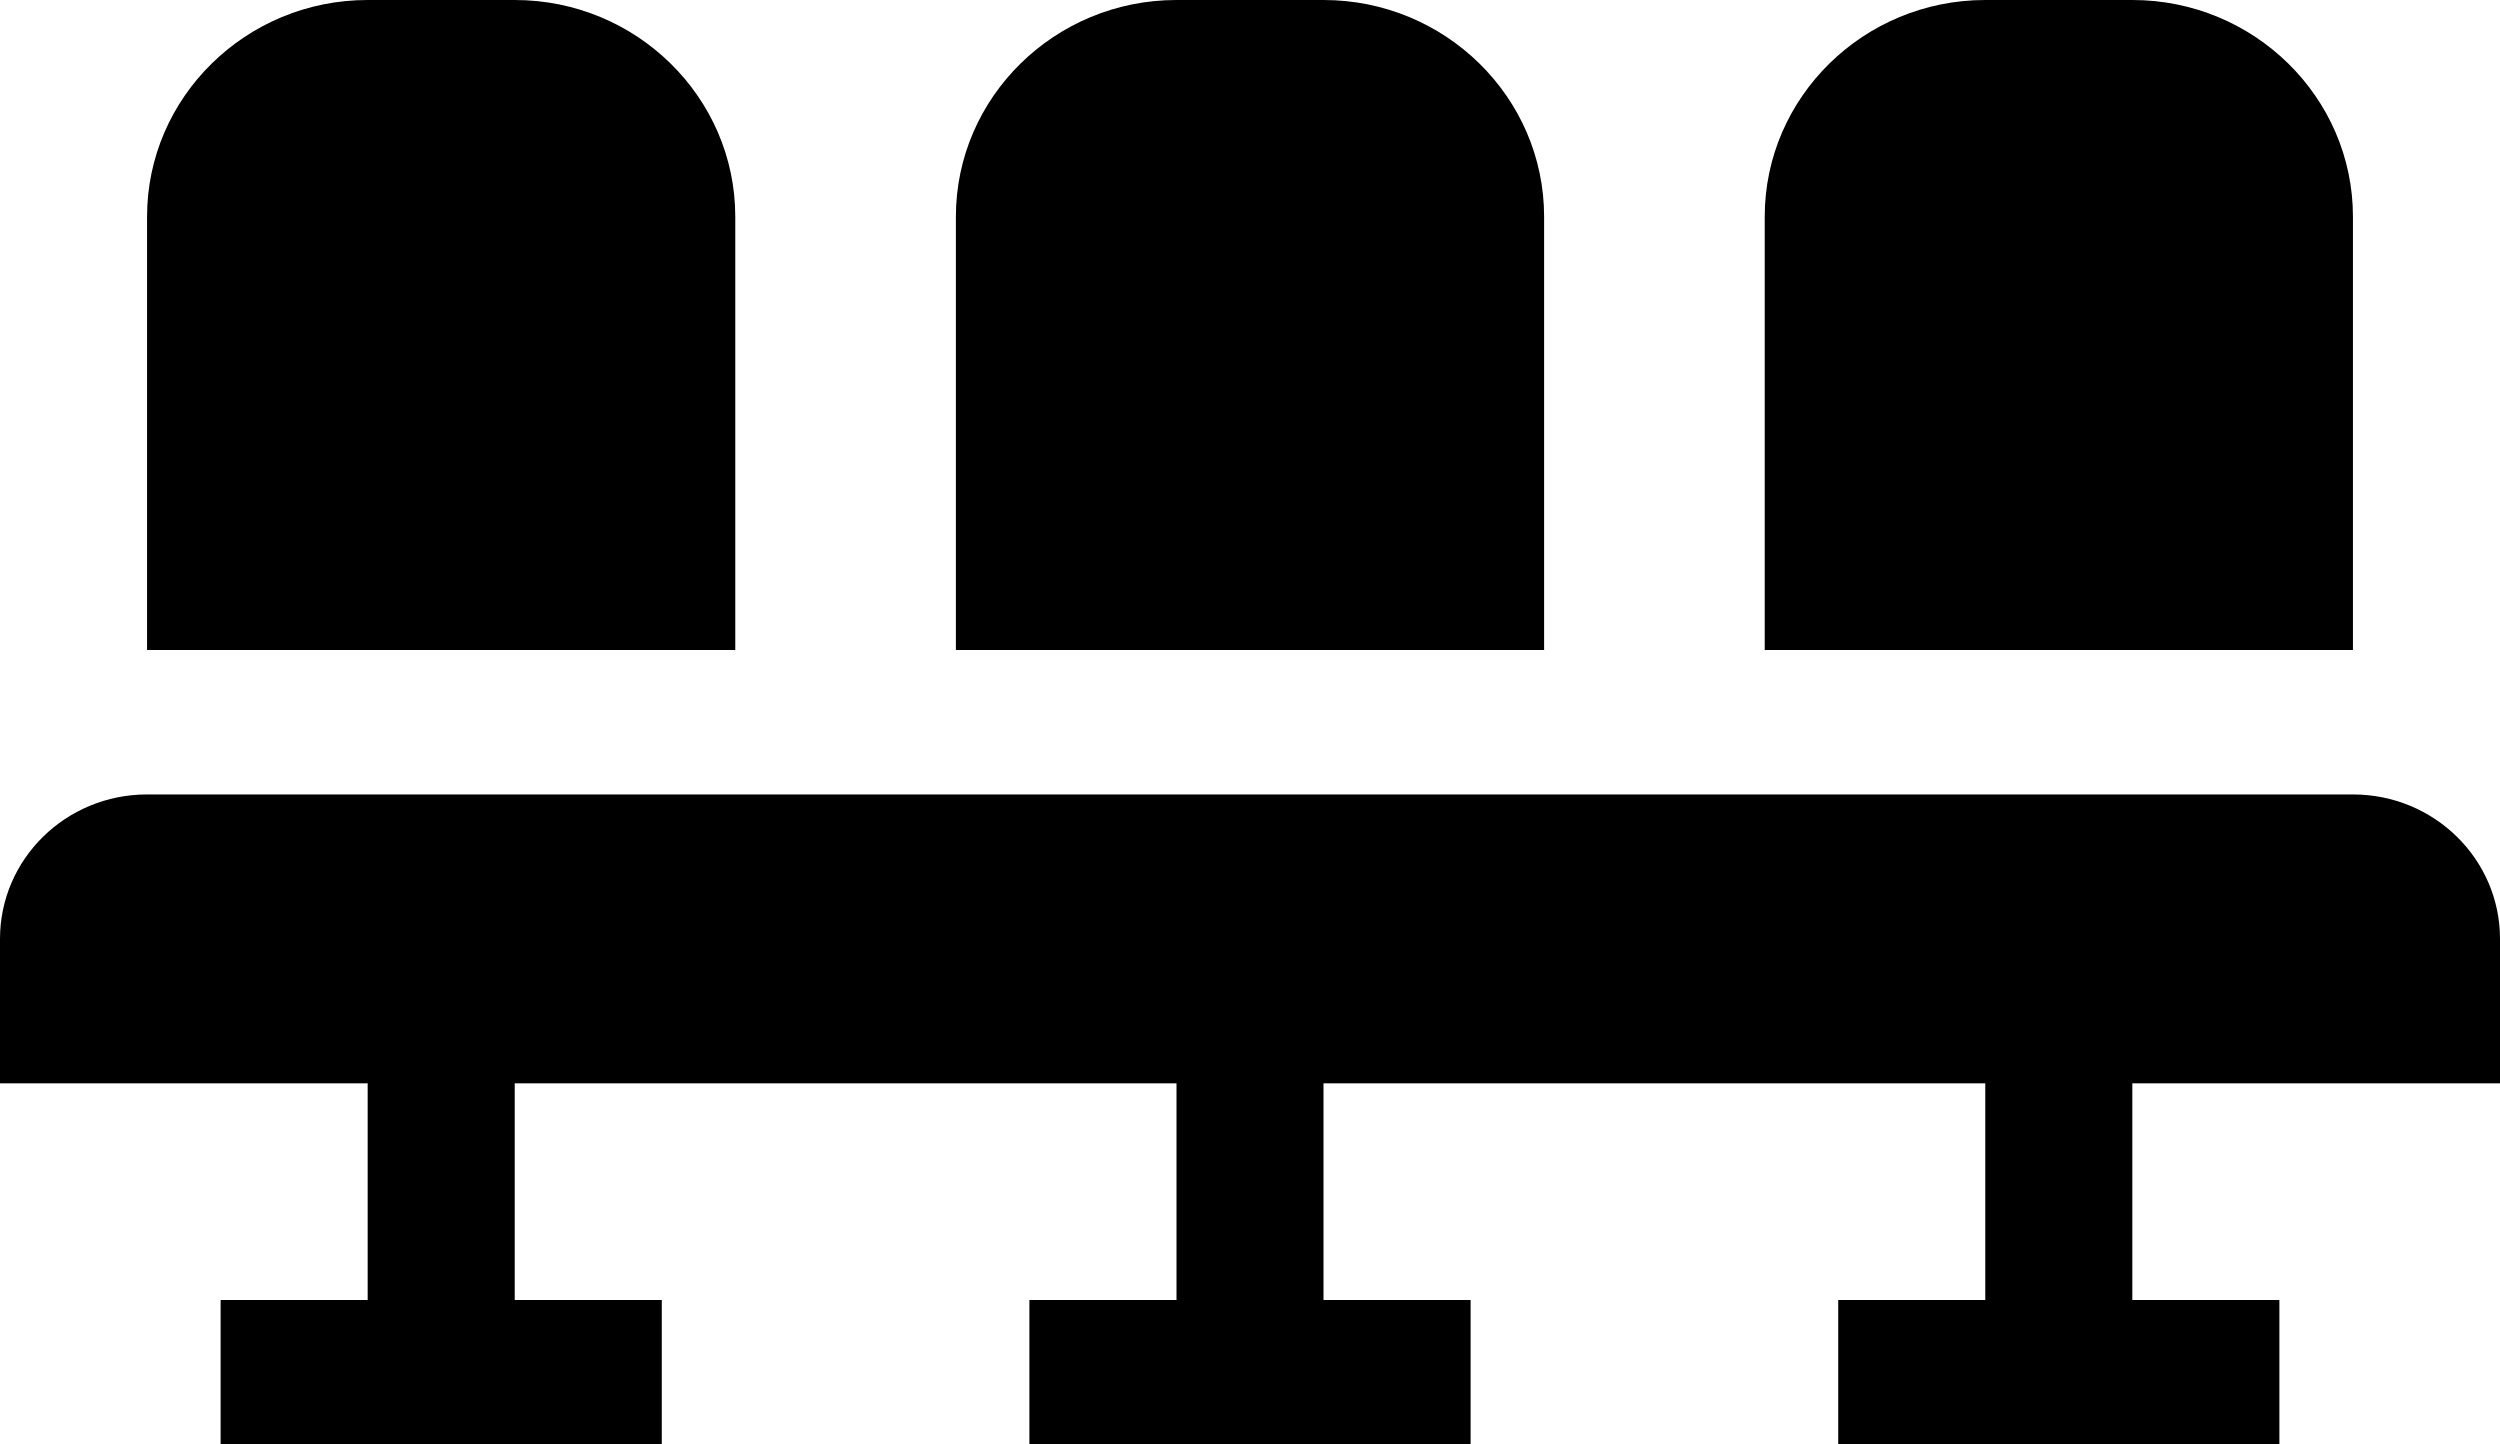 <svg width="45" height="26" viewBox="0 0 45 26" fill="none" xmlns="http://www.w3.org/2000/svg">
<path d="M13.235 11.7V3.9C13.235 1.75 11.454 0 9.265 0H6.618C4.428 0 2.647 1.75 2.647 3.9V11.7H13.235Z" fill="black"/>
<path d="M27.794 11.7V3.9C27.794 1.75 26.013 0 23.823 0H21.177C18.987 0 17.206 1.75 17.206 3.9V11.7H27.794Z" fill="black"/>
<path d="M42.353 11.7V3.9C42.353 1.75 40.572 0 38.382 0H35.735C33.546 0 31.765 1.75 31.765 3.9V11.7H42.353Z" fill="black"/>
<path d="M45 19.5V16.9C45 15.464 43.815 14.3 42.353 14.3H2.647C1.185 14.3 0 15.464 0 16.9V19.5H6.618V23.4H3.971V26H11.912V23.4H9.265V19.5H21.177V23.4H18.529V26H26.471V23.4H23.823V19.5H35.735V23.4H33.088V26H41.029V23.4H38.382V19.5H45Z" fill="black"/>
</svg>
